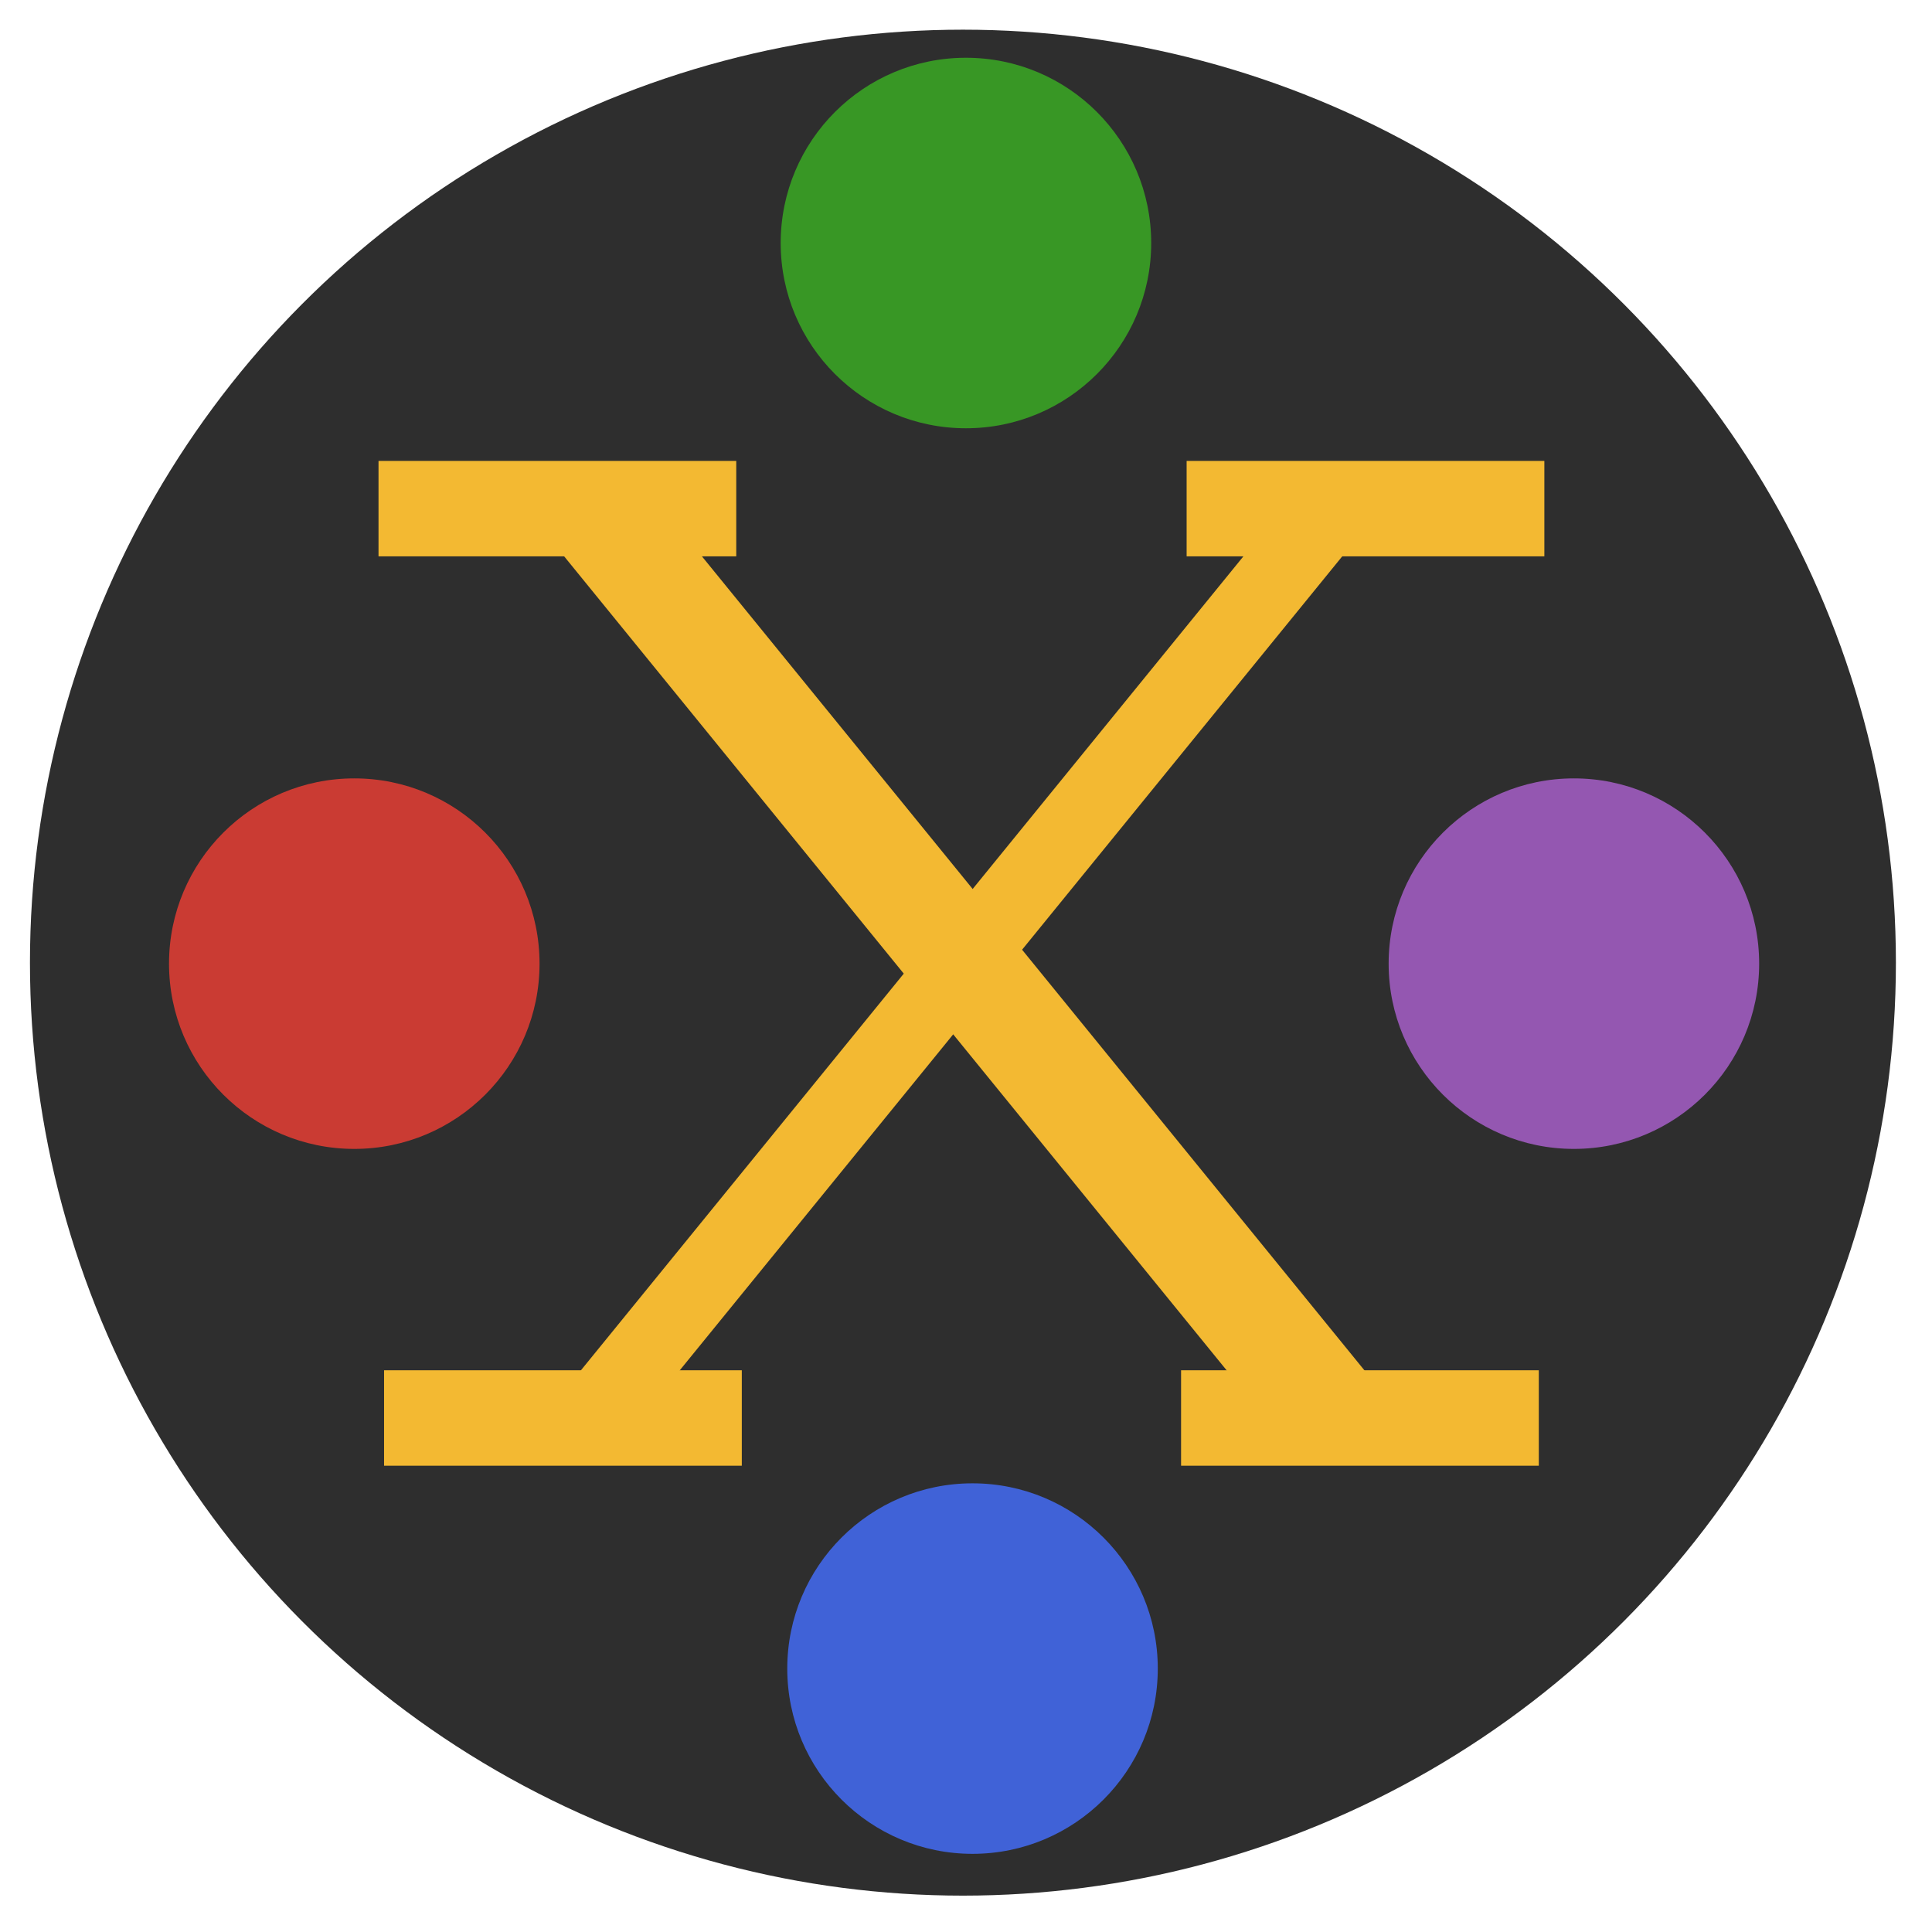 <?xml version="1.0" encoding="UTF-8" standalone="no"?>
<!DOCTYPE svg PUBLIC "-//W3C//DTD SVG 1.1//EN" "http://www.w3.org/Graphics/SVG/1.1/DTD/svg11.dtd">
<svg width="100%" height="100%" viewBox="0 0 207 207" version="1.1" xmlns="http://www.w3.org/2000/svg" xmlns:xlink="http://www.w3.org/1999/xlink" xml:space="preserve" xmlns:serif="http://www.serif.com/" style="fill-rule:evenodd;clip-rule:evenodd;stroke-linejoin:round;stroke-miterlimit:2;">
    <g transform="matrix(0.794,0,0,0.794,-13.963,-152.757)">
        <g transform="matrix(0.725,0,0,0.725,40.522,88.527)">
            <circle cx="147.589" cy="322.433" r="173.65" style="fill:#2e2e2e;"/>
        </g>
        <g transform="matrix(0.711,0,0,0.621,42.683,122.138)">
            <g transform="matrix(1,0,0,1,0.681,-7.482)">
                <rect x="35.859" y="220.764" width="67.893" height="20.736" style="fill:#f3b932;"/>
            </g>
            <g transform="matrix(1,0,0,1,1.736,190.12)">
                <rect x="35.859" y="220.764" width="67.893" height="20.736" style="fill:#f3b932;"/>
            </g>
            <g transform="matrix(1,0,0,1,154.053,-7.482)">
                <rect x="35.859" y="220.764" width="67.893" height="20.736" style="fill:#f3b932;"/>
            </g>
            <g transform="matrix(1,0,0,1,152.998,190.12)">
                <rect x="35.859" y="220.764" width="67.893" height="20.736" style="fill:#f3b932;"/>
            </g>
            <g transform="matrix(1.224,0,0,1,-34.3,0)">
                <path d="M102.001,223.65L80.638,223.65L197.491,424.85L218.853,424.85L102.001,223.65Z" style="fill:#f3b932;"/>
            </g>
            <g transform="matrix(-1.224,0,0,1,326.924,0)">
                <path d="M97.115,223.65L81.788,223.65L198.641,424.85L213.967,424.85L97.115,223.65Z" style="fill:#f3b932;"/>
            </g>
        </g>
        <g transform="matrix(1.322,0,0,1.322,-50.351,-112.899)">
            <circle cx="149.986" cy="255.734" r="18.91" style="fill:#389725;"/>
        </g>
        <g transform="matrix(1.322,0,0,1.322,-49.463,79.468)">
            <circle cx="149.986" cy="255.734" r="18.91" style="fill:#4062d7;"/>
        </g>
        <g transform="matrix(1.322,0,0,1.322,-132.889,-15.656)">
            <circle cx="149.986" cy="255.734" r="18.91" style="fill:#ca3b33;"/>
        </g>
        <g transform="matrix(1.322,0,0,1.322,31.687,-15.656)">
            <circle cx="149.986" cy="255.734" r="18.91" style="fill:#9457b1;"/>
        </g>
    </g>
</svg>
